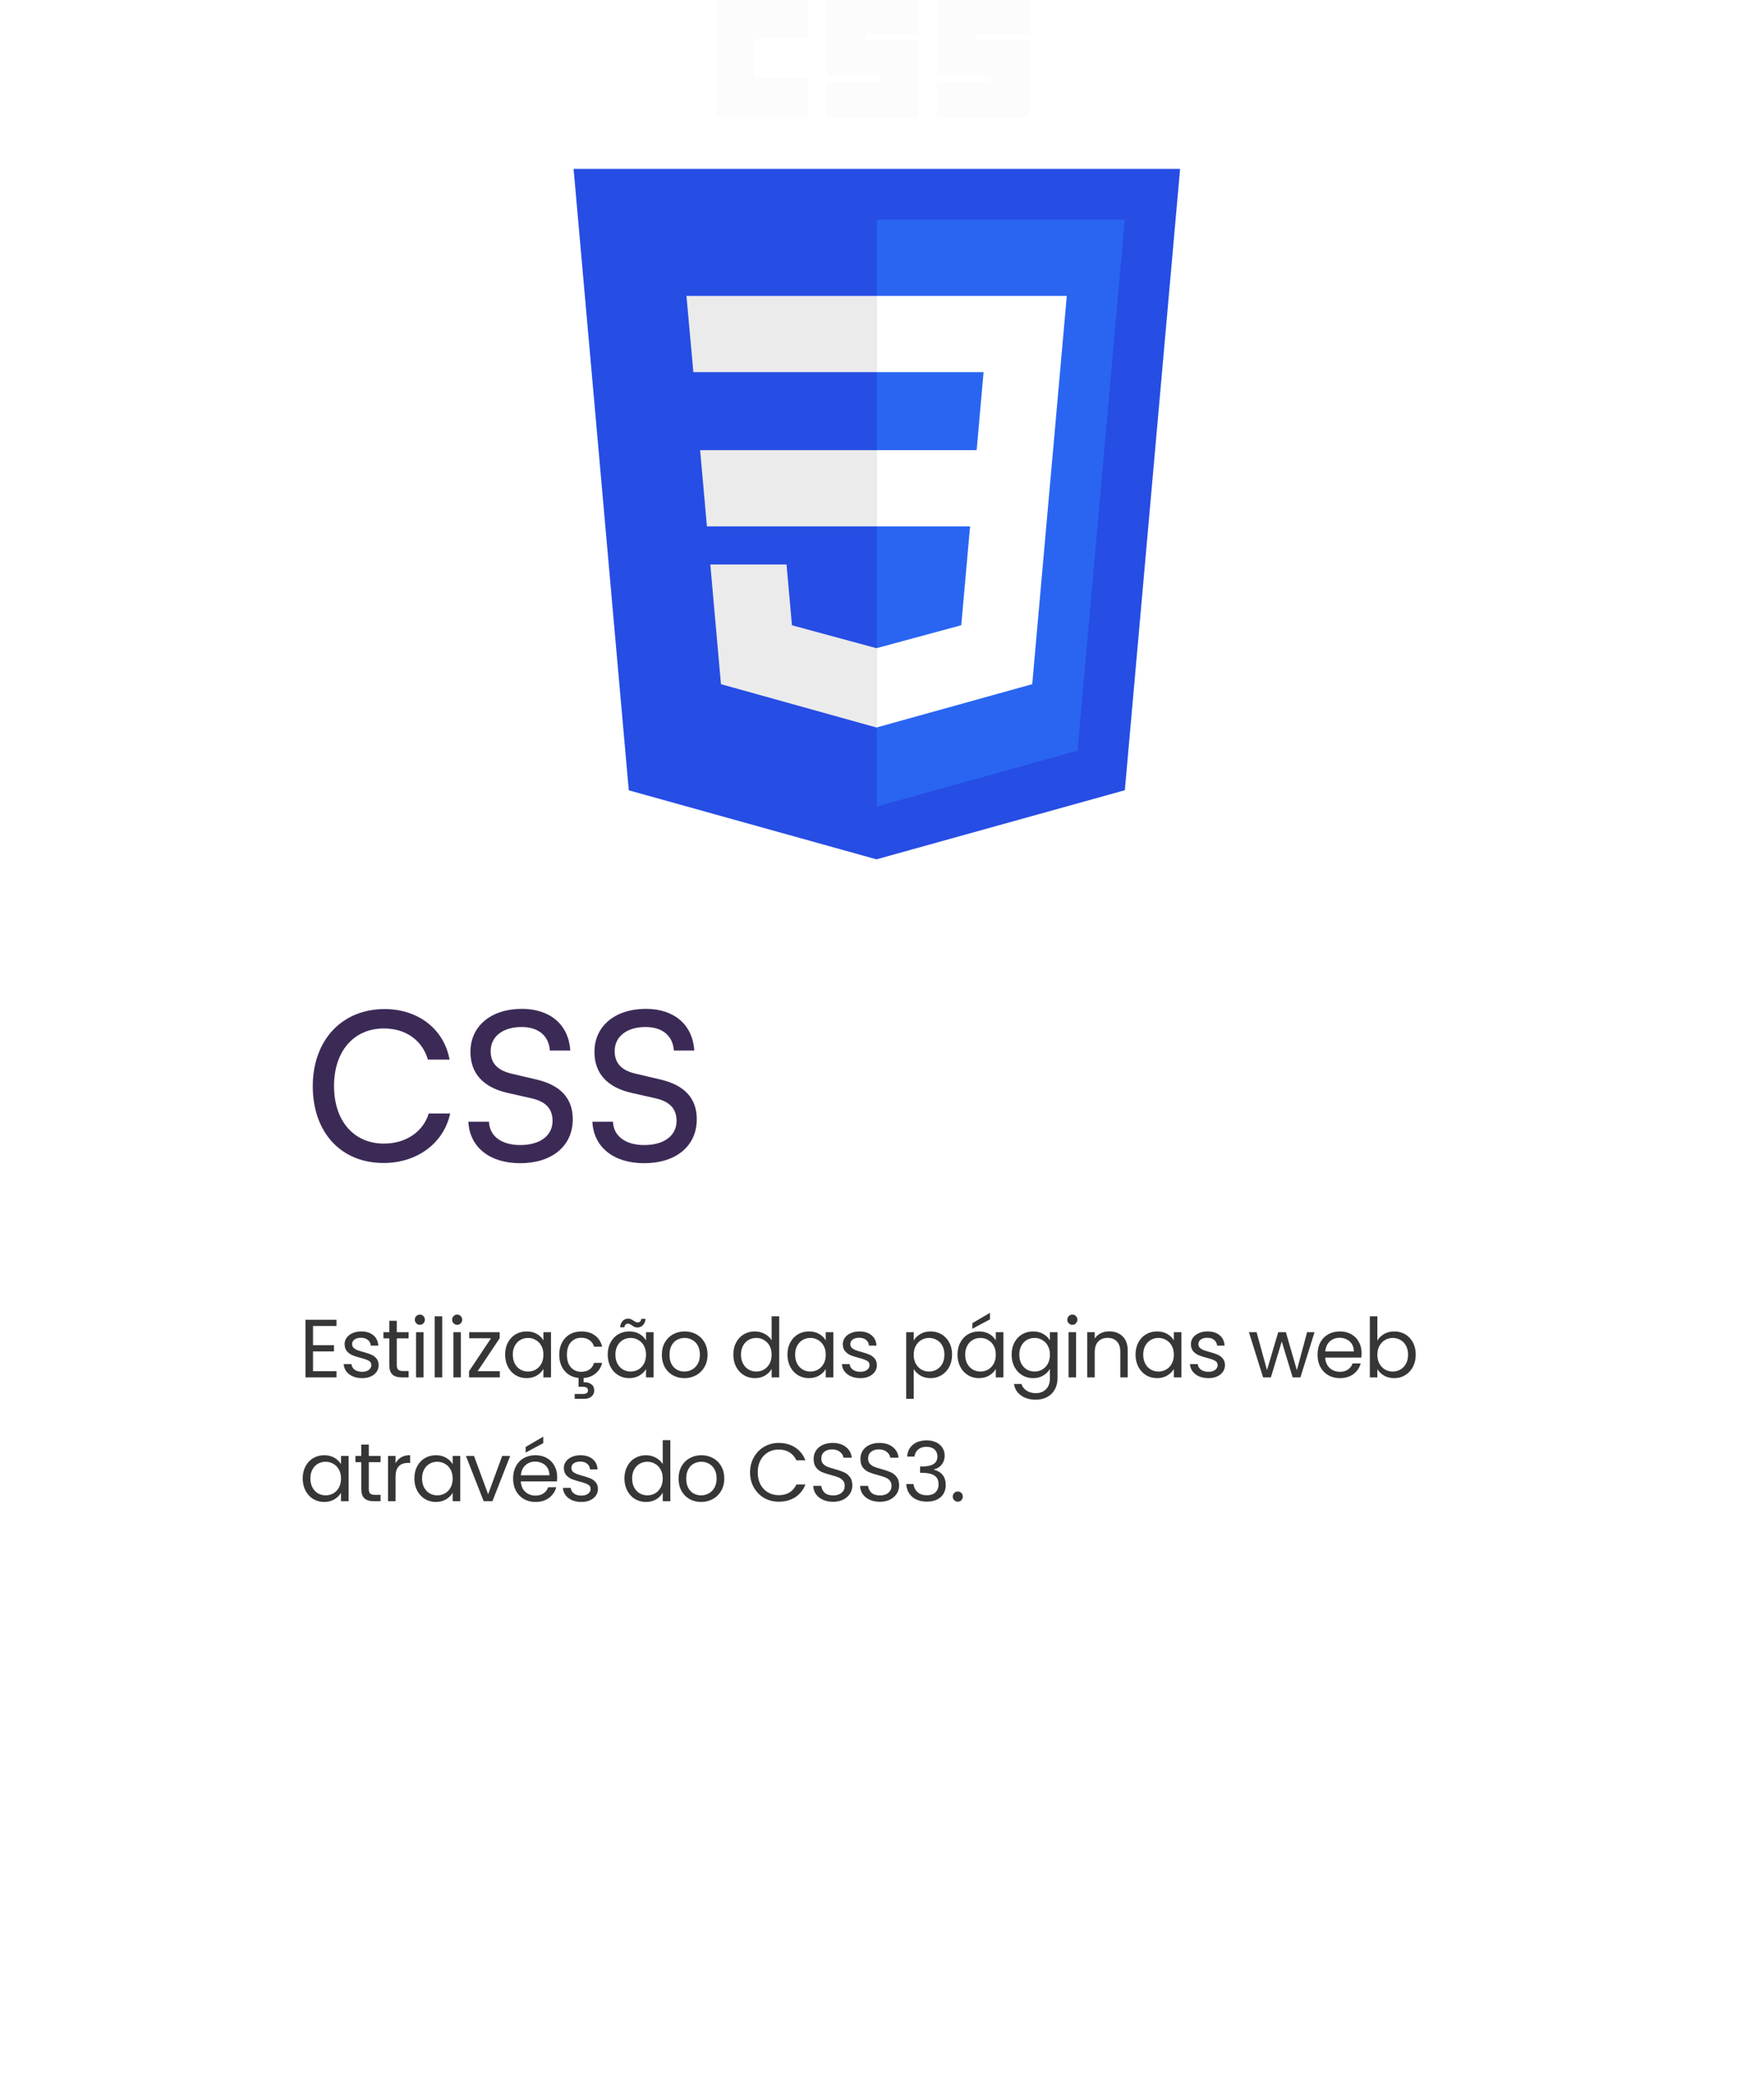 <svg width="342" height="404" viewBox="0 0 342 404" fill="none" xmlns="http://www.w3.org/2000/svg">
<g filter="url(#filter0_d_36_84)">
<rect x="27.784" y="62" width="287" height="306" rx="20" fill="white"/>
</g>
<path d="M60.688 257.032V260.76H64.752V261.96H60.688V265.8H65.232V267H59.232V255.832H65.232V257.032H60.688ZM70.219 267.144C69.547 267.144 68.945 267.032 68.411 266.808C67.878 266.573 67.457 266.253 67.147 265.848C66.838 265.432 66.667 264.957 66.635 264.424H68.139C68.182 264.861 68.385 265.219 68.747 265.496C69.121 265.773 69.606 265.912 70.203 265.912C70.758 265.912 71.195 265.789 71.515 265.544C71.835 265.299 71.995 264.989 71.995 264.616C71.995 264.232 71.825 263.949 71.483 263.768C71.142 263.576 70.614 263.389 69.899 263.208C69.249 263.037 68.715 262.867 68.299 262.696C67.894 262.515 67.542 262.253 67.243 261.912C66.955 261.56 66.811 261.101 66.811 260.536C66.811 260.088 66.945 259.677 67.211 259.304C67.478 258.931 67.856 258.637 68.347 258.424C68.838 258.2 69.398 258.088 70.027 258.088C70.998 258.088 71.782 258.333 72.379 258.824C72.977 259.315 73.296 259.987 73.339 260.84H71.883C71.851 260.381 71.665 260.013 71.323 259.736C70.993 259.459 70.544 259.32 69.979 259.32C69.457 259.32 69.04 259.432 68.731 259.656C68.422 259.88 68.267 260.173 68.267 260.536C68.267 260.824 68.358 261.064 68.539 261.256C68.731 261.437 68.966 261.587 69.243 261.704C69.531 261.811 69.926 261.933 70.427 262.072C71.056 262.243 71.569 262.413 71.963 262.584C72.358 262.744 72.694 262.989 72.971 263.32C73.259 263.651 73.409 264.083 73.419 264.616C73.419 265.096 73.286 265.528 73.019 265.912C72.752 266.296 72.374 266.6 71.883 266.824C71.403 267.037 70.849 267.144 70.219 267.144ZM76.93 259.432V264.6C76.93 265.027 77.021 265.331 77.203 265.512C77.384 265.683 77.698 265.768 78.147 265.768H79.219V267H77.906C77.096 267 76.488 266.813 76.082 266.44C75.677 266.067 75.475 265.453 75.475 264.6V259.432H74.338V258.232H75.475V256.024H76.93V258.232H79.219V259.432H76.93ZM81.415 256.808C81.137 256.808 80.903 256.712 80.711 256.52C80.519 256.328 80.423 256.093 80.423 255.816C80.423 255.539 80.519 255.304 80.711 255.112C80.903 254.92 81.137 254.824 81.415 254.824C81.681 254.824 81.905 254.92 82.087 255.112C82.279 255.304 82.375 255.539 82.375 255.816C82.375 256.093 82.279 256.328 82.087 256.52C81.905 256.712 81.681 256.808 81.415 256.808ZM82.119 258.232V267H80.663V258.232H82.119ZM85.736 255.16V267H84.28V255.16H85.736ZM88.65 256.808C88.372 256.808 88.138 256.712 87.946 256.52C87.754 256.328 87.658 256.093 87.658 255.816C87.658 255.539 87.754 255.304 87.946 255.112C88.138 254.92 88.372 254.824 88.65 254.824C88.916 254.824 89.14 254.92 89.322 255.112C89.514 255.304 89.61 255.539 89.61 255.816C89.61 256.093 89.514 256.328 89.322 256.52C89.14 256.712 88.916 256.808 88.65 256.808ZM89.354 258.232V267H87.898V258.232H89.354ZM92.603 265.8H96.907V267H90.939V265.8L95.195 259.416H90.971V258.232H96.875V259.416L92.603 265.8ZM97.932 262.584C97.932 261.688 98.114 260.904 98.476 260.232C98.839 259.549 99.335 259.021 99.964 258.648C100.604 258.275 101.314 258.088 102.092 258.088C102.86 258.088 103.527 258.253 104.092 258.584C104.658 258.915 105.079 259.331 105.356 259.832V258.232H106.828V267H105.356V265.368C105.068 265.88 104.636 266.307 104.06 266.648C103.495 266.979 102.834 267.144 102.076 267.144C101.298 267.144 100.594 266.952 99.964 266.568C99.335 266.184 98.839 265.645 98.476 264.952C98.114 264.259 97.932 263.469 97.932 262.584ZM105.356 262.6C105.356 261.939 105.223 261.363 104.956 260.872C104.69 260.381 104.327 260.008 103.868 259.752C103.42 259.485 102.924 259.352 102.38 259.352C101.836 259.352 101.34 259.48 100.892 259.736C100.444 259.992 100.087 260.365 99.82 260.856C99.554 261.347 99.42 261.923 99.42 262.584C99.42 263.256 99.554 263.843 99.82 264.344C100.087 264.835 100.444 265.213 100.892 265.48C101.34 265.736 101.836 265.864 102.38 265.864C102.924 265.864 103.42 265.736 103.868 265.48C104.327 265.213 104.69 264.835 104.956 264.344C105.223 263.843 105.356 263.261 105.356 262.6ZM112.697 265.912C113.337 265.912 113.87 265.763 114.297 265.464C114.724 265.165 115.017 264.739 115.177 264.184H116.745C116.532 265.016 116.11 265.699 115.481 266.232C114.862 266.755 114.084 267.053 113.145 267.128V267.928C113.774 267.917 114.276 268.051 114.649 268.328C115.022 268.605 115.209 269 115.209 269.512C115.209 270.013 115.028 270.413 114.665 270.712C114.302 271.011 113.833 271.16 113.257 271.16H111.417V270.216H112.969C113.321 270.216 113.577 270.163 113.737 270.056C113.908 269.949 113.993 269.768 113.993 269.512C113.993 269.267 113.908 269.091 113.737 268.984C113.577 268.877 113.321 268.824 112.969 268.824H112.169V267.112C111.433 267.037 110.782 266.808 110.217 266.424C109.652 266.029 109.209 265.507 108.889 264.856C108.58 264.195 108.425 263.443 108.425 262.6C108.425 261.693 108.606 260.904 108.969 260.232C109.332 259.549 109.833 259.021 110.473 258.648C111.124 258.275 111.865 258.088 112.697 258.088C113.774 258.088 114.66 258.349 115.353 258.872C116.057 259.395 116.521 260.12 116.745 261.048H115.177C115.028 260.515 114.734 260.093 114.297 259.784C113.87 259.475 113.337 259.32 112.697 259.32C111.865 259.32 111.193 259.608 110.681 260.184C110.169 260.749 109.913 261.555 109.913 262.6C109.913 263.656 110.169 264.472 110.681 265.048C111.193 265.624 111.865 265.912 112.697 265.912ZM117.824 262.584C117.824 261.688 118.005 260.904 118.368 260.232C118.73 259.549 119.226 259.021 119.856 258.648C120.496 258.275 121.205 258.088 121.984 258.088C122.752 258.088 123.418 258.253 123.984 258.584C124.549 258.915 124.97 259.331 125.248 259.832V258.232H126.72V267H125.248V265.368C124.96 265.88 124.528 266.307 123.952 266.648C123.386 266.979 122.725 267.144 121.968 267.144C121.189 267.144 120.485 266.952 119.856 266.568C119.226 266.184 118.73 265.645 118.368 264.952C118.005 264.259 117.824 263.469 117.824 262.584ZM125.248 262.6C125.248 261.939 125.114 261.363 124.848 260.872C124.581 260.381 124.218 260.008 123.76 259.752C123.312 259.485 122.816 259.352 122.272 259.352C121.728 259.352 121.232 259.48 120.784 259.736C120.336 259.992 119.978 260.365 119.712 260.856C119.445 261.347 119.312 261.923 119.312 262.584C119.312 263.256 119.445 263.843 119.712 264.344C119.978 264.835 120.336 265.213 120.784 265.48C121.232 265.736 121.728 265.864 122.272 265.864C122.816 265.864 123.312 265.736 123.76 265.48C124.218 265.213 124.581 264.835 124.848 264.344C125.114 263.843 125.248 263.261 125.248 262.6ZM120.208 257.288C120.282 256.744 120.458 256.328 120.736 256.04C121.024 255.752 121.381 255.608 121.808 255.608C122.01 255.608 122.181 255.645 122.32 255.72C122.469 255.784 122.645 255.88 122.848 256.008C122.997 256.115 123.13 256.2 123.248 256.264C123.365 256.317 123.493 256.344 123.632 256.344C123.813 256.344 123.968 256.285 124.096 256.168C124.224 256.051 124.304 255.88 124.336 255.656H125.168C125.104 256.189 124.928 256.6 124.64 256.888C124.352 257.176 123.994 257.32 123.568 257.32C123.365 257.32 123.184 257.288 123.024 257.224C122.874 257.149 122.704 257.043 122.512 256.904C122.341 256.797 122.202 256.717 122.096 256.664C122 256.611 121.882 256.584 121.744 256.584C121.562 256.584 121.408 256.643 121.28 256.76C121.162 256.877 121.088 257.053 121.056 257.288H120.208ZM132.684 267.144C131.863 267.144 131.116 266.957 130.444 266.584C129.783 266.211 129.26 265.683 128.876 265C128.503 264.307 128.316 263.507 128.316 262.6C128.316 261.704 128.508 260.915 128.892 260.232C129.287 259.539 129.82 259.011 130.492 258.648C131.164 258.275 131.916 258.088 132.748 258.088C133.58 258.088 134.332 258.275 135.004 258.648C135.676 259.011 136.204 259.533 136.588 260.216C136.983 260.899 137.18 261.693 137.18 262.6C137.18 263.507 136.977 264.307 136.572 265C136.177 265.683 135.639 266.211 134.956 266.584C134.273 266.957 133.516 267.144 132.684 267.144ZM132.684 265.864C133.207 265.864 133.697 265.741 134.156 265.496C134.615 265.251 134.983 264.883 135.26 264.392C135.548 263.901 135.692 263.304 135.692 262.6C135.692 261.896 135.553 261.299 135.276 260.808C134.999 260.317 134.636 259.955 134.188 259.72C133.74 259.475 133.255 259.352 132.732 259.352C132.199 259.352 131.708 259.475 131.26 259.72C130.823 259.955 130.471 260.317 130.204 260.808C129.937 261.299 129.804 261.896 129.804 262.6C129.804 263.315 129.932 263.917 130.188 264.408C130.455 264.899 130.807 265.267 131.244 265.512C131.681 265.747 132.161 265.864 132.684 265.864ZM142.176 262.584C142.176 261.688 142.357 260.904 142.72 260.232C143.083 259.549 143.579 259.021 144.208 258.648C144.848 258.275 145.563 258.088 146.352 258.088C147.035 258.088 147.669 258.248 148.256 258.568C148.843 258.877 149.291 259.288 149.6 259.8V255.16H151.072V267H149.6V265.352C149.312 265.875 148.885 266.307 148.32 266.648C147.755 266.979 147.093 267.144 146.336 267.144C145.557 267.144 144.848 266.952 144.208 266.568C143.579 266.184 143.083 265.645 142.72 264.952C142.357 264.259 142.176 263.469 142.176 262.584ZM149.6 262.6C149.6 261.939 149.467 261.363 149.2 260.872C148.933 260.381 148.571 260.008 148.112 259.752C147.664 259.485 147.168 259.352 146.624 259.352C146.08 259.352 145.584 259.48 145.136 259.736C144.688 259.992 144.331 260.365 144.064 260.856C143.797 261.347 143.664 261.923 143.664 262.584C143.664 263.256 143.797 263.843 144.064 264.344C144.331 264.835 144.688 265.213 145.136 265.48C145.584 265.736 146.08 265.864 146.624 265.864C147.168 265.864 147.664 265.736 148.112 265.48C148.571 265.213 148.933 264.835 149.2 264.344C149.467 263.843 149.6 263.261 149.6 262.6ZM152.669 262.584C152.669 261.688 152.85 260.904 153.213 260.232C153.575 259.549 154.071 259.021 154.701 258.648C155.341 258.275 156.05 258.088 156.829 258.088C157.597 258.088 158.263 258.253 158.829 258.584C159.394 258.915 159.815 259.331 160.093 259.832V258.232H161.565V267H160.093V265.368C159.805 265.88 159.373 266.307 158.797 266.648C158.231 266.979 157.57 267.144 156.813 267.144C156.034 267.144 155.33 266.952 154.701 266.568C154.071 266.184 153.575 265.645 153.213 264.952C152.85 264.259 152.669 263.469 152.669 262.584ZM160.093 262.6C160.093 261.939 159.959 261.363 159.693 260.872C159.426 260.381 159.063 260.008 158.605 259.752C158.157 259.485 157.661 259.352 157.117 259.352C156.573 259.352 156.077 259.48 155.629 259.736C155.181 259.992 154.823 260.365 154.557 260.856C154.29 261.347 154.157 261.923 154.157 262.584C154.157 263.256 154.29 263.843 154.557 264.344C154.823 264.835 155.181 265.213 155.629 265.48C156.077 265.736 156.573 265.864 157.117 265.864C157.661 265.864 158.157 265.736 158.605 265.48C159.063 265.213 159.426 264.835 159.693 264.344C159.959 263.843 160.093 263.261 160.093 262.6ZM166.809 267.144C166.137 267.144 165.534 267.032 165.001 266.808C164.468 266.573 164.046 266.253 163.737 265.848C163.428 265.432 163.257 264.957 163.225 264.424H164.729C164.772 264.861 164.974 265.219 165.337 265.496C165.71 265.773 166.196 265.912 166.793 265.912C167.348 265.912 167.785 265.789 168.105 265.544C168.425 265.299 168.585 264.989 168.585 264.616C168.585 264.232 168.414 263.949 168.073 263.768C167.732 263.576 167.204 263.389 166.489 263.208C165.838 263.037 165.305 262.867 164.889 262.696C164.484 262.515 164.132 262.253 163.833 261.912C163.545 261.56 163.401 261.101 163.401 260.536C163.401 260.088 163.534 259.677 163.801 259.304C164.068 258.931 164.446 258.637 164.937 258.424C165.428 258.2 165.988 258.088 166.617 258.088C167.588 258.088 168.372 258.333 168.969 258.824C169.566 259.315 169.886 259.987 169.929 260.84H168.473C168.441 260.381 168.254 260.013 167.913 259.736C167.582 259.459 167.134 259.32 166.569 259.32C166.046 259.32 165.63 259.432 165.321 259.656C165.012 259.88 164.857 260.173 164.857 260.536C164.857 260.824 164.948 261.064 165.129 261.256C165.321 261.437 165.556 261.587 165.833 261.704C166.121 261.811 166.516 261.933 167.017 262.072C167.646 262.243 168.158 262.413 168.553 262.584C168.948 262.744 169.284 262.989 169.561 263.32C169.849 263.651 169.998 264.083 170.009 264.616C170.009 265.096 169.876 265.528 169.609 265.912C169.342 266.296 168.964 266.6 168.473 266.824C167.993 267.037 167.438 267.144 166.809 267.144ZM177.146 259.848C177.434 259.347 177.861 258.931 178.426 258.6C179.002 258.259 179.669 258.088 180.426 258.088C181.205 258.088 181.909 258.275 182.538 258.648C183.178 259.021 183.679 259.549 184.042 260.232C184.405 260.904 184.586 261.688 184.586 262.584C184.586 263.469 184.405 264.259 184.042 264.952C183.679 265.645 183.178 266.184 182.538 266.568C181.909 266.952 181.205 267.144 180.426 267.144C179.679 267.144 179.018 266.979 178.442 266.648C177.877 266.307 177.445 265.885 177.146 265.384V271.16H175.69V258.232H177.146V259.848ZM183.098 262.584C183.098 261.923 182.965 261.347 182.698 260.856C182.431 260.365 182.069 259.992 181.61 259.736C181.162 259.48 180.666 259.352 180.122 259.352C179.589 259.352 179.093 259.485 178.634 259.752C178.186 260.008 177.823 260.387 177.546 260.888C177.279 261.379 177.146 261.949 177.146 262.6C177.146 263.261 177.279 263.843 177.546 264.344C177.823 264.835 178.186 265.213 178.634 265.48C179.093 265.736 179.589 265.864 180.122 265.864C180.666 265.864 181.162 265.736 181.61 265.48C182.069 265.213 182.431 264.835 182.698 264.344C182.965 263.843 183.098 263.256 183.098 262.584ZM185.639 262.584C185.639 261.688 185.82 260.904 186.183 260.232C186.545 259.549 187.041 259.021 187.671 258.648C188.311 258.275 189.02 258.088 189.799 258.088C190.567 258.088 191.233 258.253 191.799 258.584C192.364 258.915 192.785 259.331 193.063 259.832V258.232H194.535V267H193.063V265.368C192.775 265.88 192.343 266.307 191.767 266.648C191.201 266.979 190.54 267.144 189.783 267.144C189.004 267.144 188.3 266.952 187.671 266.568C187.041 266.184 186.545 265.645 186.183 264.952C185.82 264.259 185.639 263.469 185.639 262.584ZM193.063 262.6C193.063 261.939 192.929 261.363 192.663 260.872C192.396 260.381 192.033 260.008 191.575 259.752C191.127 259.485 190.631 259.352 190.087 259.352C189.543 259.352 189.047 259.48 188.599 259.736C188.151 259.992 187.793 260.365 187.527 260.856C187.26 261.347 187.127 261.923 187.127 262.584C187.127 263.256 187.26 263.843 187.527 264.344C187.793 264.835 188.151 265.213 188.599 265.48C189.047 265.736 189.543 265.864 190.087 265.864C190.631 265.864 191.127 265.736 191.575 265.48C192.033 265.213 192.396 264.835 192.663 264.344C192.929 263.843 193.063 263.261 193.063 262.6ZM191.927 255.752L188.519 257.576V256.488L191.927 254.488V255.752ZM200.291 258.088C201.048 258.088 201.71 258.253 202.275 258.584C202.851 258.915 203.278 259.331 203.555 259.832V258.232H205.027V267.192C205.027 267.992 204.856 268.701 204.515 269.32C204.174 269.949 203.683 270.44 203.043 270.792C202.414 271.144 201.678 271.32 200.835 271.32C199.683 271.32 198.723 271.048 197.955 270.504C197.187 269.96 196.734 269.219 196.595 268.28H198.035C198.195 268.813 198.526 269.24 199.027 269.56C199.528 269.891 200.131 270.056 200.835 270.056C201.635 270.056 202.286 269.805 202.787 269.304C203.299 268.803 203.555 268.099 203.555 267.192V265.352C203.267 265.864 202.84 266.291 202.275 266.632C201.71 266.973 201.048 267.144 200.291 267.144C199.512 267.144 198.803 266.952 198.163 266.568C197.534 266.184 197.038 265.645 196.675 264.952C196.312 264.259 196.131 263.469 196.131 262.584C196.131 261.688 196.312 260.904 196.675 260.232C197.038 259.549 197.534 259.021 198.163 258.648C198.803 258.275 199.512 258.088 200.291 258.088ZM203.555 262.6C203.555 261.939 203.422 261.363 203.155 260.872C202.888 260.381 202.526 260.008 202.067 259.752C201.619 259.485 201.123 259.352 200.579 259.352C200.035 259.352 199.539 259.48 199.091 259.736C198.643 259.992 198.286 260.365 198.019 260.856C197.752 261.347 197.619 261.923 197.619 262.584C197.619 263.256 197.752 263.843 198.019 264.344C198.286 264.835 198.643 265.213 199.091 265.48C199.539 265.736 200.035 265.864 200.579 265.864C201.123 265.864 201.619 265.736 202.067 265.48C202.526 265.213 202.888 264.835 203.155 264.344C203.422 263.843 203.555 263.261 203.555 262.6ZM207.92 256.808C207.642 256.808 207.408 256.712 207.216 256.52C207.024 256.328 206.928 256.093 206.928 255.816C206.928 255.539 207.024 255.304 207.216 255.112C207.408 254.92 207.642 254.824 207.92 254.824C208.186 254.824 208.41 254.92 208.592 255.112C208.784 255.304 208.88 255.539 208.88 255.816C208.88 256.093 208.784 256.328 208.592 256.52C208.41 256.712 208.186 256.808 207.92 256.808ZM208.624 258.232V267H207.168V258.232H208.624ZM215.057 258.072C216.124 258.072 216.988 258.397 217.649 259.048C218.31 259.688 218.641 260.616 218.641 261.832V267H217.201V262.04C217.201 261.165 216.982 260.499 216.545 260.04C216.108 259.571 215.51 259.336 214.753 259.336C213.985 259.336 213.372 259.576 212.913 260.056C212.465 260.536 212.241 261.235 212.241 262.152V267H210.785V258.232H212.241V259.48C212.529 259.032 212.918 258.685 213.409 258.44C213.91 258.195 214.46 258.072 215.057 258.072ZM220.155 262.584C220.155 261.688 220.337 260.904 220.699 260.232C221.062 259.549 221.558 259.021 222.187 258.648C222.827 258.275 223.537 258.088 224.315 258.088C225.083 258.088 225.75 258.253 226.315 258.584C226.881 258.915 227.302 259.331 227.579 259.832V258.232H229.051V267H227.579V265.368C227.291 265.88 226.859 266.307 226.283 266.648C225.718 266.979 225.057 267.144 224.299 267.144C223.521 267.144 222.817 266.952 222.187 266.568C221.558 266.184 221.062 265.645 220.699 264.952C220.337 264.259 220.155 263.469 220.155 262.584ZM227.579 262.6C227.579 261.939 227.446 261.363 227.179 260.872C226.913 260.381 226.55 260.008 226.091 259.752C225.643 259.485 225.147 259.352 224.603 259.352C224.059 259.352 223.563 259.48 223.115 259.736C222.667 259.992 222.31 260.365 222.043 260.856C221.777 261.347 221.643 261.923 221.643 262.584C221.643 263.256 221.777 263.843 222.043 264.344C222.31 264.835 222.667 265.213 223.115 265.48C223.563 265.736 224.059 265.864 224.603 265.864C225.147 265.864 225.643 265.736 226.091 265.48C226.55 265.213 226.913 264.835 227.179 264.344C227.446 263.843 227.579 263.261 227.579 262.6ZM234.296 267.144C233.624 267.144 233.021 267.032 232.488 266.808C231.955 266.573 231.533 266.253 231.224 265.848C230.915 265.432 230.744 264.957 230.712 264.424H232.216C232.259 264.861 232.461 265.219 232.824 265.496C233.197 265.773 233.683 265.912 234.28 265.912C234.835 265.912 235.272 265.789 235.592 265.544C235.912 265.299 236.072 264.989 236.072 264.616C236.072 264.232 235.901 263.949 235.56 263.768C235.219 263.576 234.691 263.389 233.976 263.208C233.325 263.037 232.792 262.867 232.376 262.696C231.971 262.515 231.619 262.253 231.32 261.912C231.032 261.56 230.888 261.101 230.888 260.536C230.888 260.088 231.021 259.677 231.288 259.304C231.555 258.931 231.933 258.637 232.424 258.424C232.915 258.2 233.475 258.088 234.104 258.088C235.075 258.088 235.859 258.333 236.456 258.824C237.053 259.315 237.373 259.987 237.416 260.84H235.96C235.928 260.381 235.741 260.013 235.4 259.736C235.069 259.459 234.621 259.32 234.056 259.32C233.533 259.32 233.117 259.432 232.808 259.656C232.499 259.88 232.344 260.173 232.344 260.536C232.344 260.824 232.435 261.064 232.616 261.256C232.808 261.437 233.043 261.587 233.32 261.704C233.608 261.811 234.003 261.933 234.504 262.072C235.133 262.243 235.645 262.413 236.04 262.584C236.435 262.744 236.771 262.989 237.048 263.32C237.336 263.651 237.485 264.083 237.496 264.616C237.496 265.096 237.363 265.528 237.096 265.912C236.829 266.296 236.451 266.6 235.96 266.824C235.48 267.037 234.925 267.144 234.296 267.144ZM254.857 258.232L252.121 267H250.617L248.505 260.04L246.393 267H244.889L242.137 258.232H243.625L245.641 265.592L247.817 258.232H249.305L251.433 265.608L253.417 258.232H254.857ZM263.982 262.28C263.982 262.557 263.966 262.851 263.934 263.16H256.926C256.979 264.024 257.273 264.701 257.806 265.192C258.35 265.672 259.006 265.912 259.774 265.912C260.403 265.912 260.926 265.768 261.342 265.48C261.769 265.181 262.067 264.787 262.238 264.296H263.806C263.571 265.139 263.102 265.827 262.398 266.36C261.694 266.883 260.819 267.144 259.774 267.144C258.942 267.144 258.195 266.957 257.534 266.584C256.883 266.211 256.371 265.683 255.998 265C255.625 264.307 255.438 263.507 255.438 262.6C255.438 261.693 255.619 260.899 255.982 260.216C256.345 259.533 256.851 259.011 257.502 258.648C258.163 258.275 258.921 258.088 259.774 258.088C260.606 258.088 261.342 258.269 261.982 258.632C262.622 258.995 263.113 259.496 263.454 260.136C263.806 260.765 263.982 261.48 263.982 262.28ZM262.478 261.976C262.478 261.421 262.355 260.947 262.11 260.552C261.865 260.147 261.529 259.843 261.102 259.64C260.686 259.427 260.222 259.32 259.71 259.32C258.974 259.32 258.345 259.555 257.822 260.024C257.31 260.493 257.017 261.144 256.942 261.976H262.478ZM267.04 259.864C267.339 259.341 267.776 258.915 268.352 258.584C268.928 258.253 269.584 258.088 270.32 258.088C271.109 258.088 271.819 258.275 272.448 258.648C273.077 259.021 273.573 259.549 273.936 260.232C274.299 260.904 274.48 261.688 274.48 262.584C274.48 263.469 274.299 264.259 273.936 264.952C273.573 265.645 273.072 266.184 272.432 266.568C271.803 266.952 271.099 267.144 270.32 267.144C269.563 267.144 268.896 266.979 268.32 266.648C267.755 266.317 267.328 265.896 267.04 265.384V267H265.584V255.16H267.04V259.864ZM272.992 262.584C272.992 261.923 272.859 261.347 272.592 260.856C272.325 260.365 271.963 259.992 271.504 259.736C271.056 259.48 270.56 259.352 270.016 259.352C269.483 259.352 268.987 259.485 268.528 259.752C268.08 260.008 267.717 260.387 267.44 260.888C267.173 261.379 267.04 261.949 267.04 262.6C267.04 263.261 267.173 263.843 267.44 264.344C267.717 264.835 268.08 265.213 268.528 265.48C268.987 265.736 269.483 265.864 270.016 265.864C270.56 265.864 271.056 265.736 271.504 265.48C271.963 265.213 272.325 264.835 272.592 264.344C272.859 263.843 272.992 263.256 272.992 262.584ZM58.688 286.584C58.688 285.688 58.869 284.904 59.232 284.232C59.595 283.549 60.091 283.021 60.72 282.648C61.36 282.275 62.069 282.088 62.848 282.088C63.616 282.088 64.283 282.253 64.848 282.584C65.413 282.915 65.835 283.331 66.112 283.832V282.232H67.584V291H66.112V289.368C65.824 289.88 65.392 290.307 64.816 290.648C64.251 290.979 63.589 291.144 62.832 291.144C62.053 291.144 61.349 290.952 60.72 290.568C60.091 290.184 59.595 289.645 59.232 288.952C58.869 288.259 58.688 287.469 58.688 286.584ZM66.112 286.6C66.112 285.939 65.979 285.363 65.712 284.872C65.445 284.381 65.083 284.008 64.624 283.752C64.176 283.485 63.68 283.352 63.136 283.352C62.592 283.352 62.096 283.48 61.648 283.736C61.2 283.992 60.843 284.365 60.576 284.856C60.309 285.347 60.176 285.923 60.176 286.584C60.176 287.256 60.309 287.843 60.576 288.344C60.843 288.835 61.2 289.213 61.648 289.48C62.096 289.736 62.592 289.864 63.136 289.864C63.68 289.864 64.176 289.736 64.624 289.48C65.083 289.213 65.445 288.835 65.712 288.344C65.979 287.843 66.112 287.261 66.112 286.6ZM71.501 283.432V288.6C71.501 289.027 71.591 289.331 71.772 289.512C71.954 289.683 72.269 289.768 72.716 289.768H73.788V291H72.477C71.666 291 71.058 290.813 70.653 290.44C70.247 290.067 70.044 289.453 70.044 288.6V283.432H68.909V282.232H70.044V280.024H71.501V282.232H73.788V283.432H71.501ZM76.689 283.656C76.945 283.155 77.307 282.765 77.777 282.488C78.257 282.211 78.838 282.072 79.521 282.072V283.576H79.137C77.505 283.576 76.689 284.461 76.689 286.232V291H75.233V282.232H76.689V283.656ZM80.337 286.584C80.337 285.688 80.519 284.904 80.881 284.232C81.244 283.549 81.74 283.021 82.369 282.648C83.009 282.275 83.719 282.088 84.497 282.088C85.265 282.088 85.932 282.253 86.497 282.584C87.063 282.915 87.484 283.331 87.761 283.832V282.232H89.233V291H87.761V289.368C87.473 289.88 87.041 290.307 86.465 290.648C85.9 290.979 85.239 291.144 84.481 291.144C83.703 291.144 82.999 290.952 82.369 290.568C81.74 290.184 81.244 289.645 80.881 288.952C80.519 288.259 80.337 287.469 80.337 286.584ZM87.761 286.6C87.761 285.939 87.628 285.363 87.361 284.872C87.095 284.381 86.732 284.008 86.273 283.752C85.825 283.485 85.329 283.352 84.785 283.352C84.241 283.352 83.745 283.48 83.297 283.736C82.849 283.992 82.492 284.365 82.225 284.856C81.959 285.347 81.825 285.923 81.825 286.584C81.825 287.256 81.959 287.843 82.225 288.344C82.492 288.835 82.849 289.213 83.297 289.48C83.745 289.736 84.241 289.864 84.785 289.864C85.329 289.864 85.825 289.736 86.273 289.48C86.732 289.213 87.095 288.835 87.361 288.344C87.628 287.843 87.761 287.261 87.761 286.6ZM94.638 289.656L97.358 282.232H98.91L95.47 291H93.774L90.334 282.232H91.902L94.638 289.656ZM108.023 286.28C108.023 286.557 108.007 286.851 107.975 287.16H100.967C101.02 288.024 101.313 288.701 101.847 289.192C102.391 289.672 103.047 289.912 103.815 289.912C104.444 289.912 104.967 289.768 105.383 289.48C105.809 289.181 106.108 288.787 106.279 288.296H107.847C107.612 289.139 107.143 289.827 106.439 290.36C105.735 290.883 104.86 291.144 103.815 291.144C102.983 291.144 102.236 290.957 101.575 290.584C100.924 290.211 100.412 289.683 100.039 289C99.665 288.307 99.479 287.507 99.479 286.6C99.479 285.693 99.66 284.899 100.023 284.216C100.385 283.533 100.892 283.011 101.543 282.648C102.204 282.275 102.961 282.088 103.815 282.088C104.647 282.088 105.383 282.269 106.023 282.632C106.663 282.995 107.153 283.496 107.495 284.136C107.847 284.765 108.023 285.48 108.023 286.28ZM106.519 285.976C106.519 285.421 106.396 284.947 106.151 284.552C105.905 284.147 105.569 283.843 105.143 283.64C104.727 283.427 104.263 283.32 103.751 283.32C103.015 283.32 102.385 283.555 101.863 284.024C101.351 284.493 101.057 285.144 100.983 285.976H106.519ZM105.319 279.752L101.911 281.576V280.488L105.319 278.488V279.752ZM112.729 291.144C112.057 291.144 111.454 291.032 110.921 290.808C110.387 290.573 109.966 290.253 109.657 289.848C109.347 289.432 109.177 288.957 109.145 288.424H110.649C110.691 288.861 110.894 289.219 111.257 289.496C111.63 289.773 112.115 289.912 112.713 289.912C113.267 289.912 113.705 289.789 114.025 289.544C114.345 289.299 114.505 288.989 114.505 288.616C114.505 288.232 114.334 287.949 113.993 287.768C113.651 287.576 113.123 287.389 112.409 287.208C111.758 287.037 111.225 286.867 110.809 286.696C110.403 286.515 110.051 286.253 109.753 285.912C109.465 285.56 109.321 285.101 109.321 284.536C109.321 284.088 109.454 283.677 109.721 283.304C109.987 282.931 110.366 282.637 110.857 282.424C111.347 282.2 111.907 282.088 112.537 282.088C113.507 282.088 114.291 282.333 114.889 282.824C115.486 283.315 115.806 283.987 115.849 284.84H114.393C114.361 284.381 114.174 284.013 113.833 283.736C113.502 283.459 113.054 283.32 112.489 283.32C111.966 283.32 111.55 283.432 111.241 283.656C110.931 283.88 110.777 284.173 110.777 284.536C110.777 284.824 110.867 285.064 111.049 285.256C111.241 285.437 111.475 285.587 111.753 285.704C112.041 285.811 112.435 285.933 112.937 286.072C113.566 286.243 114.078 286.413 114.473 286.584C114.867 286.744 115.203 286.989 115.481 287.32C115.769 287.651 115.918 288.083 115.929 288.616C115.929 289.096 115.795 289.528 115.529 289.912C115.262 290.296 114.883 290.6 114.393 290.824C113.913 291.037 113.358 291.144 112.729 291.144ZM121.065 286.584C121.065 285.688 121.247 284.904 121.609 284.232C121.972 283.549 122.468 283.021 123.097 282.648C123.737 282.275 124.452 282.088 125.241 282.088C125.924 282.088 126.559 282.248 127.145 282.568C127.732 282.877 128.18 283.288 128.489 283.8V279.16H129.961V291H128.489V289.352C128.201 289.875 127.775 290.307 127.209 290.648C126.644 290.979 125.983 291.144 125.225 291.144C124.447 291.144 123.737 290.952 123.097 290.568C122.468 290.184 121.972 289.645 121.609 288.952C121.247 288.259 121.065 287.469 121.065 286.584ZM128.489 286.6C128.489 285.939 128.356 285.363 128.089 284.872C127.823 284.381 127.46 284.008 127.001 283.752C126.553 283.485 126.057 283.352 125.513 283.352C124.969 283.352 124.473 283.48 124.025 283.736C123.577 283.992 123.22 284.365 122.953 284.856C122.687 285.347 122.553 285.923 122.553 286.584C122.553 287.256 122.687 287.843 122.953 288.344C123.22 288.835 123.577 289.213 124.025 289.48C124.473 289.736 124.969 289.864 125.513 289.864C126.057 289.864 126.553 289.736 127.001 289.48C127.46 289.213 127.823 288.835 128.089 288.344C128.356 287.843 128.489 287.261 128.489 286.6ZM135.926 291.144C135.105 291.144 134.358 290.957 133.686 290.584C133.025 290.211 132.502 289.683 132.118 289C131.745 288.307 131.558 287.507 131.558 286.6C131.558 285.704 131.75 284.915 132.134 284.232C132.529 283.539 133.062 283.011 133.734 282.648C134.406 282.275 135.158 282.088 135.99 282.088C136.822 282.088 137.574 282.275 138.246 282.648C138.918 283.011 139.446 283.533 139.83 284.216C140.225 284.899 140.422 285.693 140.422 286.6C140.422 287.507 140.219 288.307 139.814 289C139.419 289.683 138.881 290.211 138.198 290.584C137.515 290.957 136.758 291.144 135.926 291.144ZM135.926 289.864C136.449 289.864 136.939 289.741 137.398 289.496C137.857 289.251 138.225 288.883 138.502 288.392C138.79 287.901 138.934 287.304 138.934 286.6C138.934 285.896 138.795 285.299 138.518 284.808C138.241 284.317 137.878 283.955 137.43 283.72C136.982 283.475 136.497 283.352 135.974 283.352C135.441 283.352 134.95 283.475 134.502 283.72C134.065 283.955 133.713 284.317 133.446 284.808C133.179 285.299 133.046 285.896 133.046 286.6C133.046 287.315 133.174 287.917 133.43 288.408C133.697 288.899 134.049 289.267 134.486 289.512C134.923 289.747 135.403 289.864 135.926 289.864ZM145.418 285.416C145.418 284.328 145.663 283.352 146.154 282.488C146.645 281.613 147.311 280.931 148.154 280.44C149.007 279.949 149.951 279.704 150.986 279.704C152.202 279.704 153.263 279.997 154.17 280.584C155.077 281.171 155.738 282.003 156.154 283.08H154.41C154.101 282.408 153.653 281.891 153.066 281.528C152.49 281.165 151.797 280.984 150.986 280.984C150.207 280.984 149.509 281.165 148.89 281.528C148.271 281.891 147.786 282.408 147.434 283.08C147.082 283.741 146.906 284.52 146.906 285.416C146.906 286.301 147.082 287.08 147.434 287.752C147.786 288.413 148.271 288.925 148.89 289.288C149.509 289.651 150.207 289.832 150.986 289.832C151.797 289.832 152.49 289.656 153.066 289.304C153.653 288.941 154.101 288.424 154.41 287.752H156.154C155.738 288.819 155.077 289.645 154.17 290.232C153.263 290.808 152.202 291.096 150.986 291.096C149.951 291.096 149.007 290.856 148.154 290.376C147.311 289.885 146.645 289.208 146.154 288.344C145.663 287.48 145.418 286.504 145.418 285.416ZM161.537 291.112C160.801 291.112 160.14 290.984 159.553 290.728C158.977 290.461 158.524 290.099 158.193 289.64C157.863 289.171 157.692 288.632 157.681 288.024H159.233C159.287 288.547 159.5 288.989 159.873 289.352C160.257 289.704 160.812 289.88 161.537 289.88C162.231 289.88 162.775 289.709 163.169 289.368C163.575 289.016 163.777 288.568 163.777 288.024C163.777 287.597 163.66 287.251 163.425 286.984C163.191 286.717 162.897 286.515 162.545 286.376C162.193 286.237 161.719 286.088 161.121 285.928C160.385 285.736 159.793 285.544 159.345 285.352C158.908 285.16 158.529 284.861 158.209 284.456C157.9 284.04 157.745 283.485 157.745 282.792C157.745 282.184 157.9 281.645 158.209 281.176C158.519 280.707 158.951 280.344 159.505 280.088C160.071 279.832 160.716 279.704 161.441 279.704C162.487 279.704 163.34 279.965 164.001 280.488C164.673 281.011 165.052 281.704 165.137 282.568H163.537C163.484 282.141 163.26 281.768 162.865 281.448C162.471 281.117 161.948 280.952 161.297 280.952C160.689 280.952 160.193 281.112 159.809 281.432C159.425 281.741 159.233 282.179 159.233 282.744C159.233 283.149 159.345 283.48 159.569 283.736C159.804 283.992 160.087 284.189 160.417 284.328C160.759 284.456 161.233 284.605 161.841 284.776C162.577 284.979 163.169 285.181 163.617 285.384C164.065 285.576 164.449 285.88 164.769 286.296C165.089 286.701 165.249 287.256 165.249 287.96C165.249 288.504 165.105 289.016 164.817 289.496C164.529 289.976 164.103 290.365 163.537 290.664C162.972 290.963 162.305 291.112 161.537 291.112ZM170.608 291.112C169.872 291.112 169.211 290.984 168.624 290.728C168.048 290.461 167.595 290.099 167.264 289.64C166.933 289.171 166.763 288.632 166.752 288.024H168.304C168.357 288.547 168.571 288.989 168.944 289.352C169.328 289.704 169.883 289.88 170.608 289.88C171.301 289.88 171.845 289.709 172.24 289.368C172.645 289.016 172.848 288.568 172.848 288.024C172.848 287.597 172.731 287.251 172.496 286.984C172.261 286.717 171.968 286.515 171.616 286.376C171.264 286.237 170.789 286.088 170.192 285.928C169.456 285.736 168.864 285.544 168.416 285.352C167.979 285.16 167.6 284.861 167.28 284.456C166.971 284.04 166.816 283.485 166.816 282.792C166.816 282.184 166.971 281.645 167.28 281.176C167.589 280.707 168.021 280.344 168.576 280.088C169.141 279.832 169.787 279.704 170.512 279.704C171.557 279.704 172.411 279.965 173.072 280.488C173.744 281.011 174.123 281.704 174.208 282.568H172.608C172.555 282.141 172.331 281.768 171.936 281.448C171.541 281.117 171.019 280.952 170.368 280.952C169.76 280.952 169.264 281.112 168.88 281.432C168.496 281.741 168.304 282.179 168.304 282.744C168.304 283.149 168.416 283.48 168.64 283.736C168.875 283.992 169.157 284.189 169.488 284.328C169.829 284.456 170.304 284.605 170.912 284.776C171.648 284.979 172.24 285.181 172.688 285.384C173.136 285.576 173.52 285.88 173.84 286.296C174.16 286.701 174.32 287.256 174.32 287.96C174.32 288.504 174.176 289.016 173.888 289.496C173.6 289.976 173.173 290.365 172.608 290.664C172.043 290.963 171.376 291.112 170.608 291.112ZM175.871 282.344C175.945 281.363 176.324 280.595 177.007 280.04C177.689 279.485 178.575 279.208 179.663 279.208C180.388 279.208 181.012 279.341 181.535 279.608C182.068 279.864 182.468 280.216 182.735 280.664C183.012 281.112 183.151 281.619 183.151 282.184C183.151 282.845 182.959 283.416 182.575 283.896C182.201 284.376 181.711 284.685 181.103 284.824V284.904C181.796 285.075 182.345 285.411 182.751 285.912C183.156 286.413 183.359 287.069 183.359 287.88C183.359 288.488 183.22 289.037 182.943 289.528C182.665 290.008 182.249 290.387 181.695 290.664C181.14 290.941 180.473 291.08 179.695 291.08C178.564 291.08 177.636 290.787 176.911 290.2C176.185 289.603 175.78 288.76 175.695 287.672H177.103C177.177 288.312 177.439 288.835 177.887 289.24C178.335 289.645 178.932 289.848 179.679 289.848C180.425 289.848 180.991 289.656 181.375 289.272C181.769 288.877 181.967 288.371 181.967 287.752C181.967 286.952 181.7 286.376 181.167 286.024C180.633 285.672 179.828 285.496 178.751 285.496H178.383V284.28H178.767C179.748 284.269 180.489 284.109 180.991 283.8C181.492 283.48 181.743 282.989 181.743 282.328C181.743 281.763 181.556 281.309 181.183 280.968C180.82 280.627 180.297 280.456 179.615 280.456C178.953 280.456 178.42 280.627 178.015 280.968C177.609 281.309 177.369 281.768 177.295 282.344H175.871ZM185.708 291.096C185.431 291.096 185.196 291 185.004 290.808C184.812 290.616 184.716 290.381 184.716 290.104C184.716 289.827 184.812 289.592 185.004 289.4C185.196 289.208 185.431 289.112 185.708 289.112C185.975 289.112 186.199 289.208 186.38 289.4C186.572 289.592 186.668 289.827 186.668 290.104C186.668 290.381 186.572 290.616 186.38 290.808C186.199 291 185.975 291.096 185.708 291.096Z" fill="#363636"/>
<path d="M74.36 225.44C80.88 225.44 86.04 221.6 87.28 215.84H83.12C82.04 219.4 78.68 221.68 74.44 221.68C68.6 221.68 64.76 217.28 64.76 210.52C64.76 203.76 68.6 199.36 74.44 199.36C78.64 199.36 81.88 201.64 82.96 205.4H87.16C86.08 199.48 81.08 195.6 74.56 195.6C66.28 195.6 60.64 201.64 60.64 210.56C60.64 219.52 66.12 225.44 74.36 225.44ZM91.207 203.88C91.207 208.04 93.647 210.76 98.367 211.84L103.127 212.92C105.887 213.56 107.127 215 107.127 217.28C107.127 220.16 104.687 221.96 100.847 221.96C97.207 221.96 94.887 220.2 94.807 217.44H90.807C91.047 222.4 94.967 225.48 100.847 225.48C107.007 225.48 111.047 222.16 111.047 216.96C111.047 212.88 108.647 210.32 103.927 209.24L99.167 208.12C96.447 207.48 95.127 206.08 95.127 203.76C95.127 200.92 97.487 199.08 101.127 199.08C104.367 199.08 106.407 200.76 106.607 203.64H110.567C110.247 198.64 106.687 195.56 101.167 195.56C95.207 195.56 91.207 198.92 91.207 203.88ZM115.249 203.88C115.249 208.04 117.689 210.76 122.409 211.84L127.169 212.92C129.929 213.56 131.169 215 131.169 217.28C131.169 220.16 128.729 221.96 124.889 221.96C121.249 221.96 118.929 220.2 118.849 217.44H114.849C115.089 222.4 119.009 225.48 124.889 225.48C131.049 225.48 135.089 222.16 135.089 216.96C135.089 212.88 132.689 210.32 127.969 209.24L123.209 208.12C120.489 207.48 119.169 206.08 119.169 203.76C119.169 200.92 121.529 199.08 125.169 199.08C128.409 199.08 130.449 200.76 130.649 203.64H134.609C134.289 198.64 130.729 195.56 125.209 195.56C119.249 195.56 115.249 198.92 115.249 203.88Z" fill="#3C2A56"/>
<g clip-path="url(#clip0_36_84)">
<path d="M169.928 166.578L121.907 153.199L111.205 32.737H228.795L218.082 153.18L169.928 166.578Z" fill="#264DE4"/>
<path d="M208.911 145.511L218.065 42.586H170V156.337L208.911 145.511Z" fill="#2965F1"/>
<path d="M135.738 87.264L137.057 102.038H170V87.264H135.738ZM133.087 57.361L134.425 72.135H170V57.361H133.087ZM170 125.634L169.935 125.651L153.541 121.208L152.493 109.425H137.715L139.777 132.623L169.932 141.024L170 141.005V125.634Z" fill="#EBEBEB"/>
<path d="M138.879 0H156.708V7.483H146.335V14.966H156.709V22.449H138.879V0ZM160.275 0H178.104V6.507H167.731V7.808H178.104V22.774H160.275V15.941H170.649V14.64H160.274L160.275 0ZM181.67 0H199.5V6.507H189.127V7.808H199.5V22.774H181.67V15.941H192.044V14.64H181.671V0H181.67Z" fill="#FCFCFC"/>
<path d="M204.168 87.264L206.825 57.361H169.949V72.135H190.692L189.353 87.264H169.949V102.038H188.077L186.367 121.199L169.949 125.646V141.017L200.128 132.623L200.349 130.127L203.809 91.231L204.168 87.264Z" fill="white"/>
</g>
<defs>
<filter id="filter0_d_36_84" x="0.784" y="44" width="341" height="360" filterUnits="userSpaceOnUse" color-interpolation-filters="sRGB">
<feFlood flood-opacity="0" result="BackgroundImageFix"/>
<feColorMatrix in="SourceAlpha" type="matrix" values="0 0 0 0 0 0 0 0 0 0 0 0 0 0 0 0 0 0 127 0" result="hardAlpha"/>
<feOffset dy="9"/>
<feGaussianBlur stdDeviation="13.5"/>
<feColorMatrix type="matrix" values="0 0 0 0 0 0 0 0 0 0 0 0 0 0 0 0 0 0 0.1 0"/>
<feBlend mode="normal" in2="BackgroundImageFix" result="effect1_dropShadow_36_84"/>
<feBlend mode="normal" in="SourceGraphic" in2="effect1_dropShadow_36_84" result="shape"/>
</filter>
<clipPath id="clip0_36_84">
<rect width="118" height="167" fill="white" transform="translate(111)"/>
</clipPath>
</defs>
</svg>

